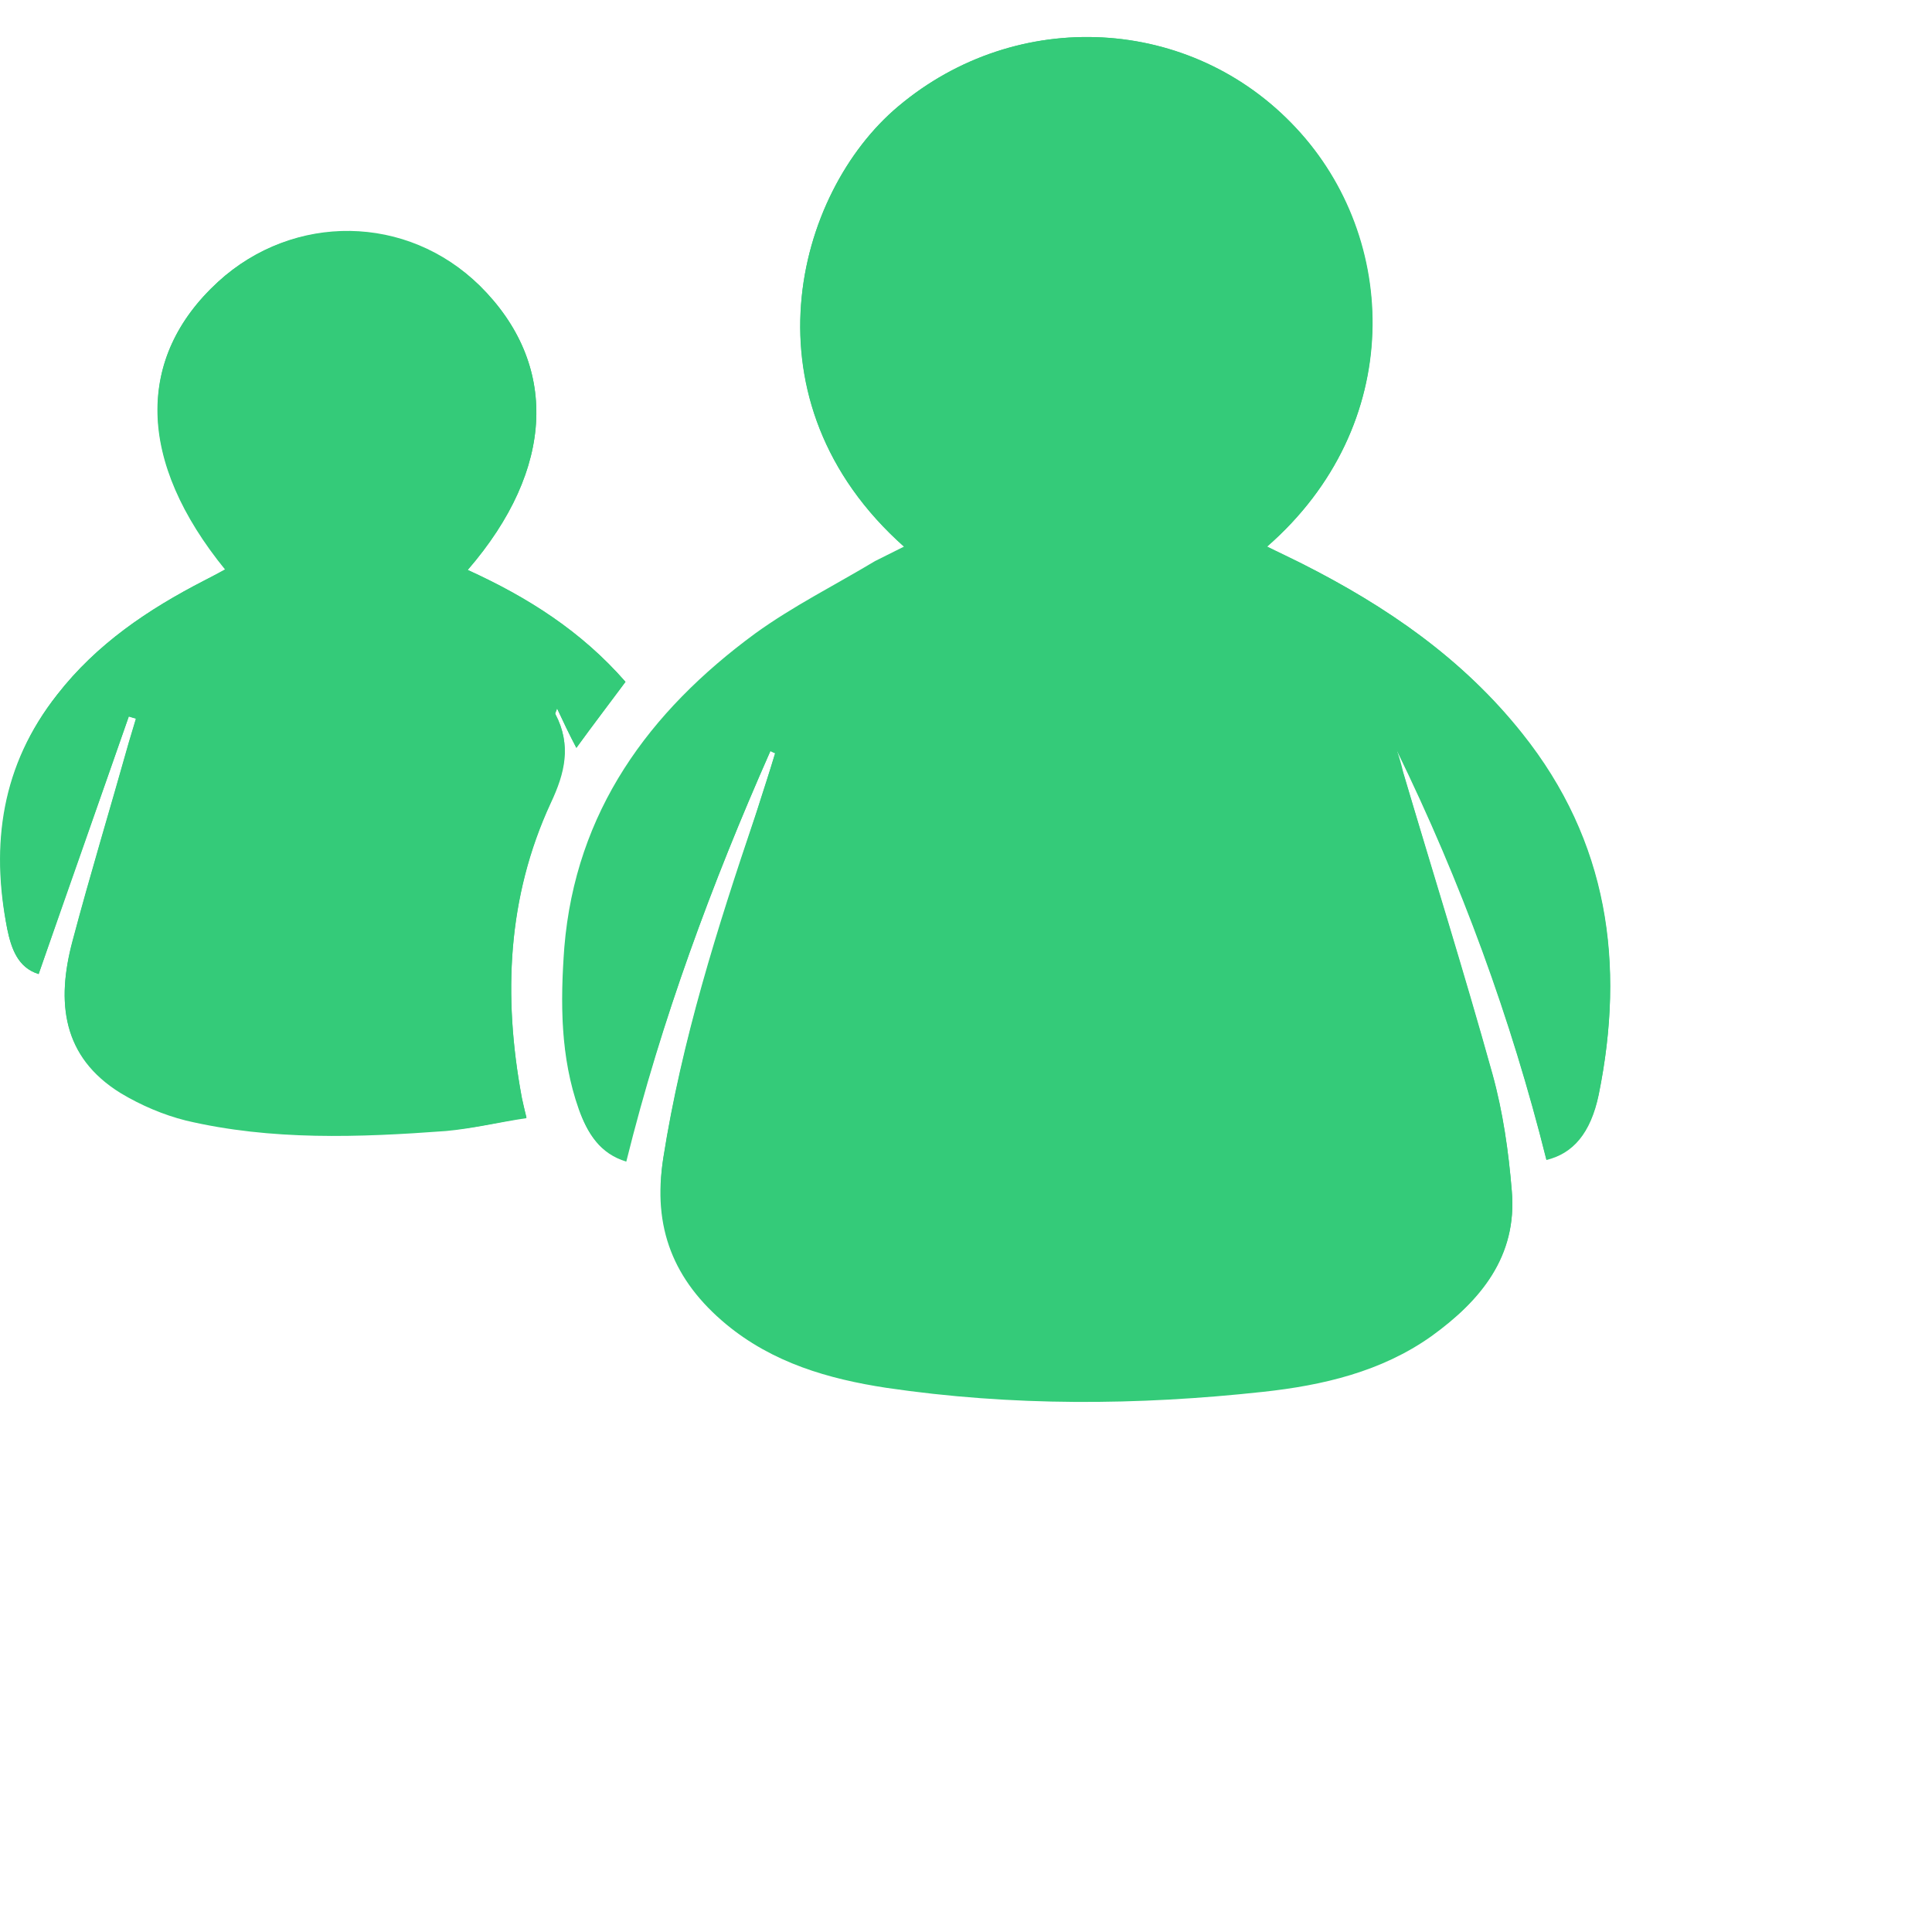 <?xml version="1.0" encoding="utf-8"?>
<!-- Generator: Adobe Illustrator 24.0.3, SVG Export Plug-In . SVG Version: 6.00 Build 0)  -->
<svg version="1.1" id="Camada_1" xmlns="http://www.w3.org/2000/svg" xmlns:xlink="http://www.w3.org/1999/xlink" x="0px" y="0px"
	 width="24" height="24" viewBox="0 0 24 24" style="enable-background:new 0 0 24 24;" xml:space="preserve">
<style type="text/css">
	.st0{fill:#34CB79;}
</style>
<g>
	<path class="st0" d="M9.57,9.33c0.02,0.01,0.04,0.02,0.06,0.03c-0.08,0.26-0.17,0.52-0.25,0.79c-0.46,1.39-0.91,2.78-1.14,4.24
		c-0.14,0.86,0.13,1.52,0.78,2.06c0.58,0.48,1.27,0.68,1.99,0.79c1.56,0.23,3.12,0.22,4.68,0.05c0.74-0.08,1.47-0.25,2.09-0.69
		c0.61-0.44,1.07-0.99,1-1.8c-0.04-0.49-0.11-0.98-0.24-1.45c-0.35-1.25-0.74-2.5-1.11-3.75c-0.03-0.09-0.06-0.19-0.08-0.28
		c0.8,1.64,1.42,3.33,1.86,5.09c0.33-0.08,0.55-0.33,0.65-0.81c0.33-1.63,0.11-3.15-0.95-4.48C18.17,8.18,17.22,7.53,16.17,7
		c-0.14-0.07-0.28-0.13-0.43-0.21c1.73-1.51,1.64-3.84,0.36-5.2c-1.31-1.4-3.47-1.51-4.94-0.27C9.87,2.4,9.2,4.99,11.23,6.79
		c-0.12,0.06-0.24,0.12-0.36,0.18c-0.5,0.3-1.02,0.56-1.49,0.9c-1.32,0.97-2.23,2.21-2.37,3.9c-0.05,0.68-0.05,1.36,0.18,2.01
		c0.1,0.28,0.25,0.53,0.58,0.64C8.22,12.67,8.84,10.98,9.57,9.33z M5.81,7.08C6.9,5.82,6.94,4.52,5.96,3.55
		C5.05,2.67,3.64,2.65,2.71,3.5c-1.03,0.94-1,2.23,0.09,3.57C2.71,7.12,2.62,7.17,2.54,7.21C1.84,7.57,1.2,8,0.71,8.63
		c-0.69,0.87-0.83,1.86-0.62,2.91c0.05,0.24,0.13,0.48,0.39,0.56c0.38-1.08,0.75-2.14,1.12-3.2c0.03,0.01,0.06,0.02,0.09,0.03
		c-0.03,0.1-0.06,0.2-0.09,0.3c-0.23,0.82-0.48,1.64-0.7,2.47c-0.2,0.75-0.13,1.43,0.6,1.88c0.25,0.15,0.53,0.27,0.81,0.34
		c1.06,0.25,2.15,0.21,3.23,0.13c0.33-0.03,0.66-0.11,1-0.16c-0.03-0.12-0.04-0.19-0.06-0.26c-0.23-1.25-0.18-2.48,0.36-3.65
		c0.18-0.38,0.26-0.72,0.06-1.1C6.89,8.86,6.91,8.84,6.92,8.8C7,8.97,7.07,9.12,7.16,9.29C7.37,9,7.57,8.74,7.77,8.47
		C7.22,7.84,6.55,7.42,5.81,7.08z"/>
	<path class="st0" d="M9.57,9.33c-0.73,1.65-1.35,3.33-1.79,5.1c-0.33-0.1-0.48-0.35-0.58-0.64c-0.23-0.66-0.24-1.33-0.18-2.01
		c0.14-1.69,1.05-2.93,2.37-3.9c0.47-0.34,0.99-0.6,1.49-0.9c0.11-0.07,0.23-0.12,0.36-0.18C9.2,4.99,9.87,2.4,11.16,1.32
		c1.48-1.24,3.64-1.13,4.94,0.27c1.27,1.37,1.37,3.69-0.36,5.2c0.15,0.07,0.29,0.14,0.43,0.21c1.05,0.53,2,1.18,2.74,2.11
		c1.07,1.34,1.28,2.86,0.95,4.48c-0.1,0.48-0.33,0.73-0.65,0.81c-0.44-1.76-1.06-3.46-1.86-5.09c0.03,0.09,0.06,0.19,0.08,0.28
		c0.37,1.25,0.76,2.49,1.11,3.75c0.13,0.47,0.2,0.96,0.24,1.45c0.07,0.81-0.39,1.37-1,1.8c-0.62,0.44-1.35,0.61-2.09,0.69
		c-1.56,0.17-3.12,0.18-4.68-0.05c-0.72-0.11-1.42-0.31-1.99-0.79c-0.64-0.54-0.91-1.2-0.78-2.06c0.23-1.46,0.67-2.85,1.14-4.24
		c0.09-0.26,0.17-0.52,0.25-0.79C9.61,9.35,9.59,9.34,9.57,9.33z"/>
	<path class="st0" d="M5.81,7.08c0.75,0.34,1.41,0.76,1.96,1.39C7.57,8.74,7.37,9,7.16,9.29C7.07,9.12,7,8.97,6.92,8.8
		C6.91,8.84,6.89,8.86,6.9,8.87c0.2,0.38,0.11,0.72-0.06,1.1c-0.54,1.17-0.59,2.4-0.36,3.65c0.01,0.07,0.03,0.14,0.06,0.26
		c-0.34,0.06-0.67,0.14-1,0.16c-1.08,0.08-2.16,0.12-3.23-0.13c-0.28-0.07-0.56-0.19-0.81-0.34c-0.73-0.45-0.8-1.13-0.6-1.88
		c0.22-0.83,0.47-1.65,0.7-2.47c0.03-0.1,0.06-0.2,0.09-0.3C1.66,8.92,1.63,8.91,1.6,8.9c-0.37,1.06-0.75,2.12-1.12,3.2
		c-0.26-0.08-0.34-0.32-0.39-0.56c-0.2-1.06-0.06-2.04,0.62-2.91C1.2,8,1.84,7.57,2.54,7.21c0.08-0.04,0.17-0.09,0.26-0.13
		C1.7,5.73,1.68,4.45,2.71,3.5c0.94-0.86,2.35-0.84,3.25,0.05C6.94,4.52,6.9,5.82,5.81,7.08z"/>
</g>
</svg>
